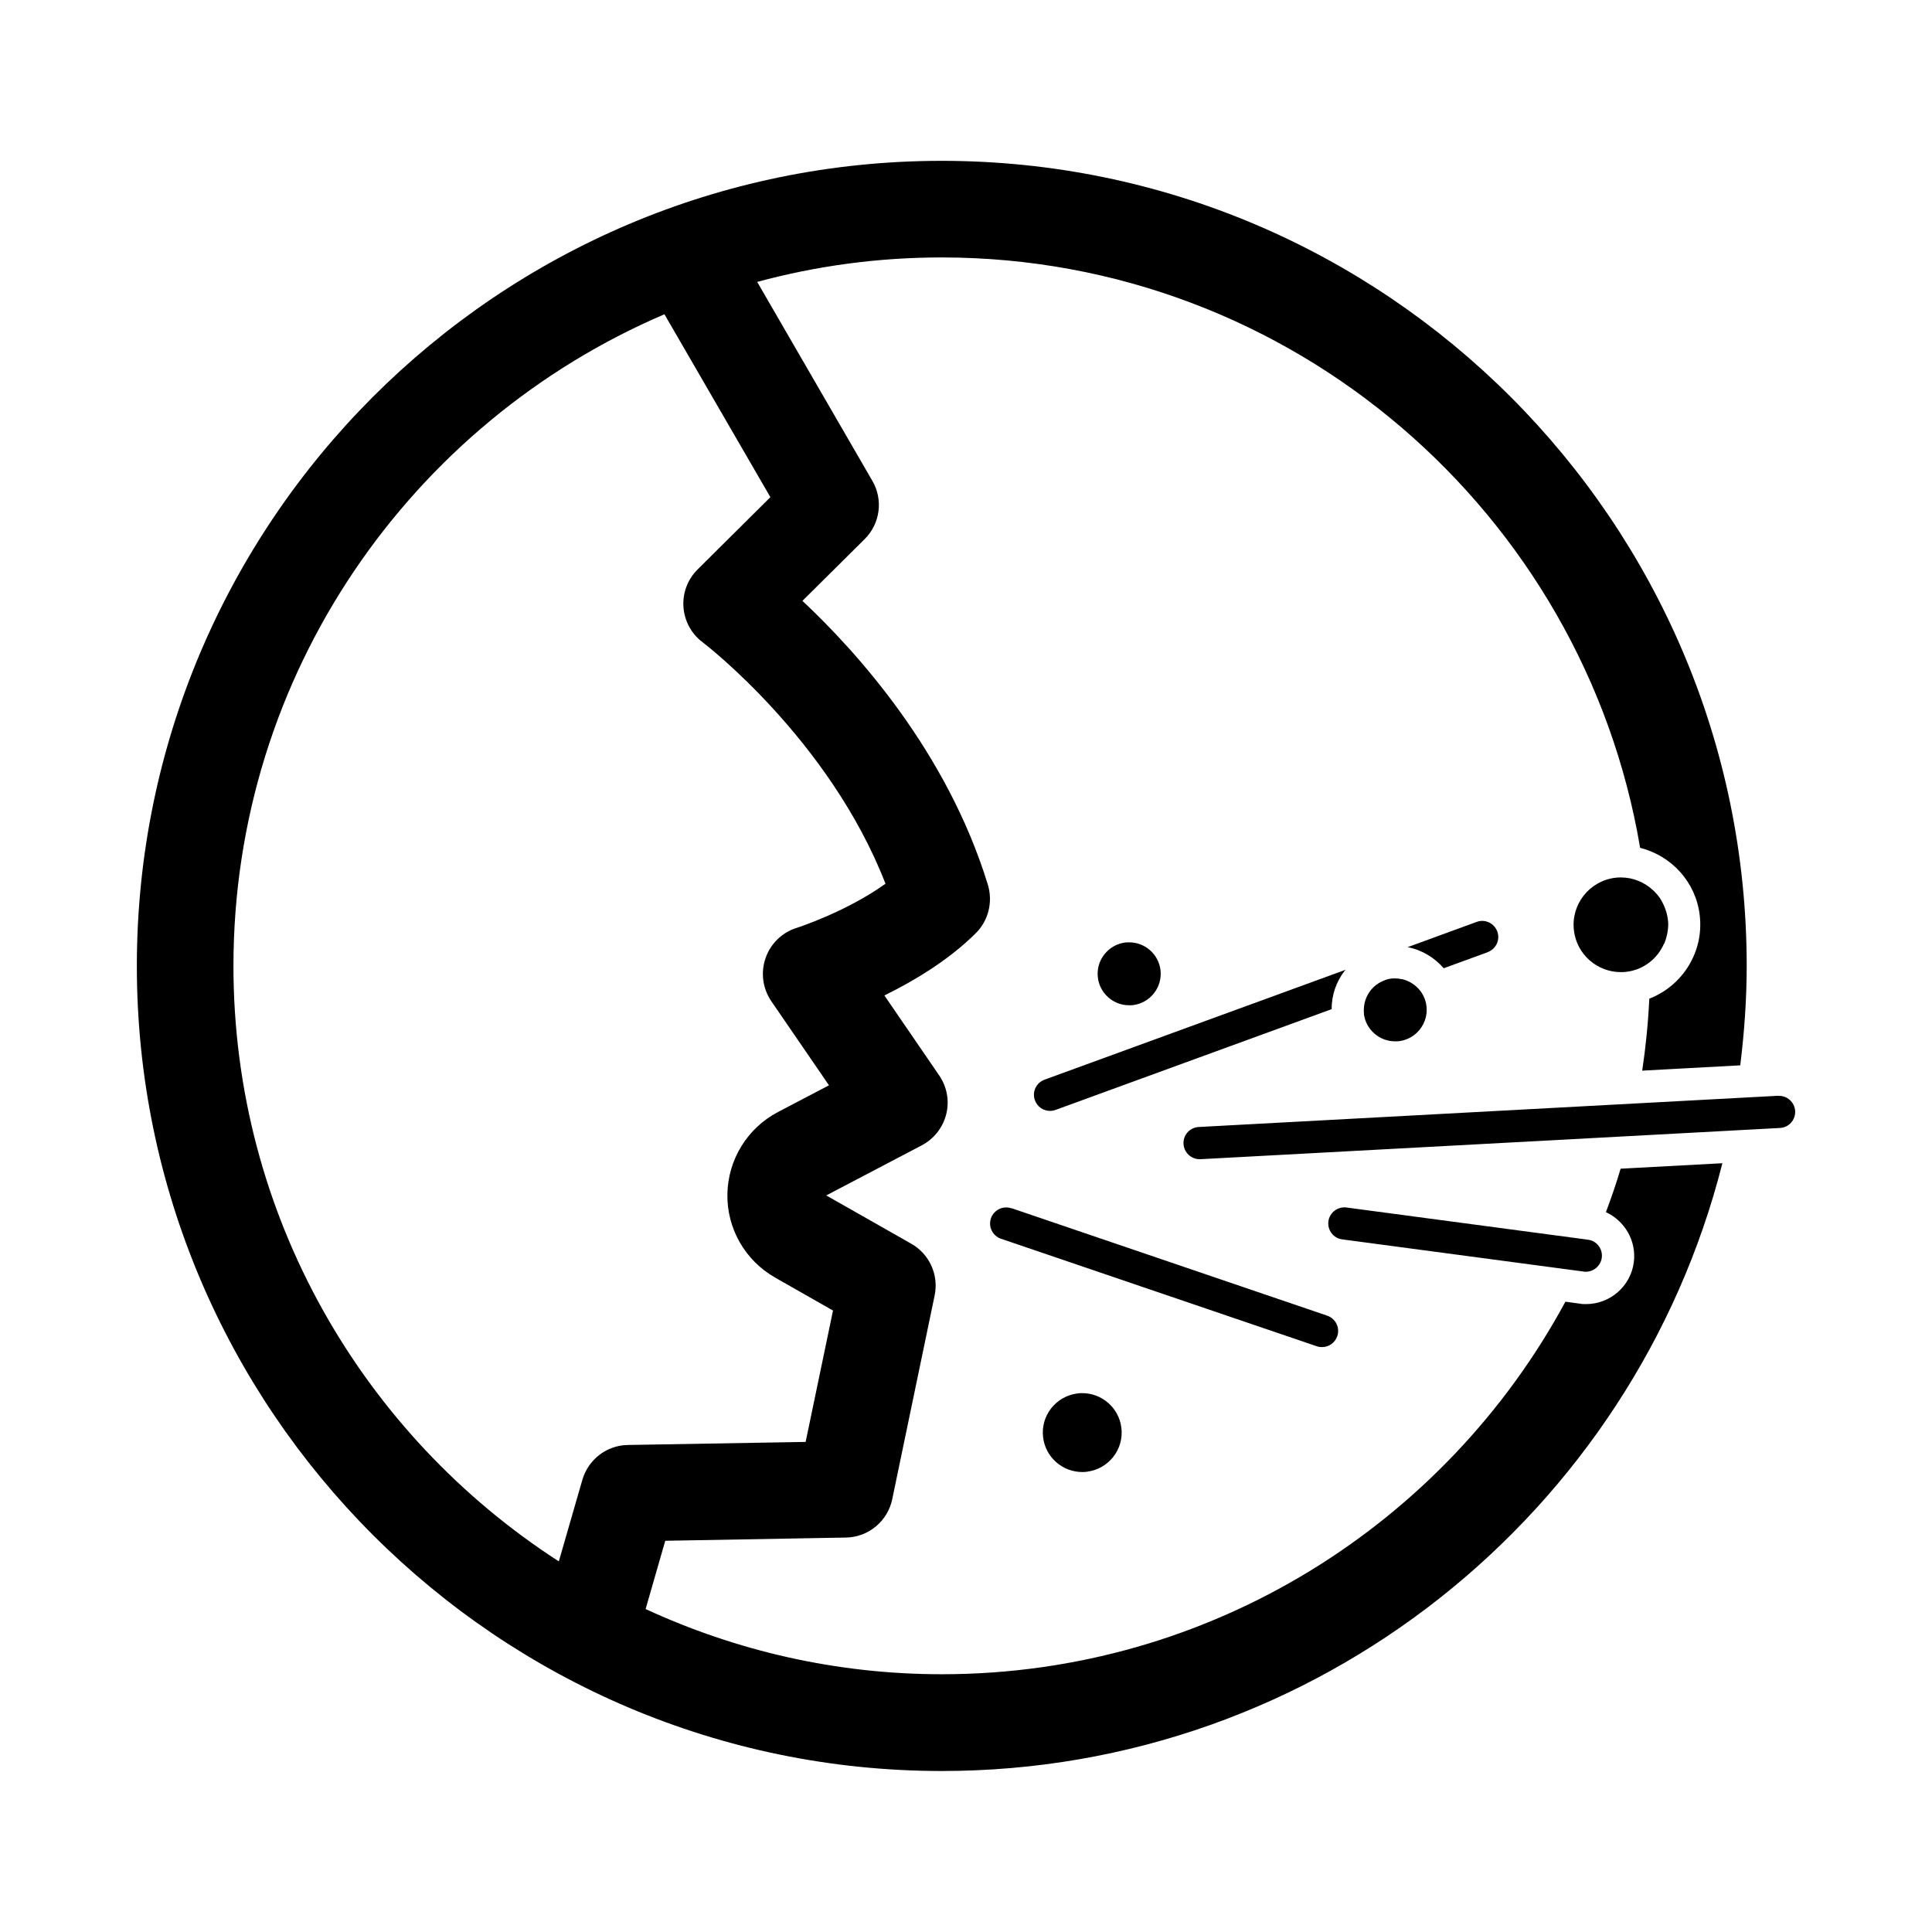 <?xml version="1.0" encoding="UTF-8"?>
<svg id="expanded" xmlns="http://www.w3.org/2000/svg" viewBox="0 0 120 120">
  <defs>
    <style>
      .cls-1 {
        stroke-width: 0px;
      }
    </style>
  </defs>
  <path class="cls-1" d="m70.13,62.44c.08,0,.16,0,.24-.01,1.07-.13,1.84-1.11,1.71-2.18-.12-.99-.97-1.72-1.94-1.72-.08,0-.16,0-.24.01-1.07.13-1.84,1.11-1.71,2.18.12.99.97,1.72,1.94,1.72Z"/>
  <path class="cls-1" d="m67.22,86.53c-.1,0-.2,0-.3.02-1.34.17-2.3,1.39-2.13,2.73.15,1.24,1.21,2.15,2.43,2.15.1,0,.2,0,.3-.02,1.34-.17,2.3-1.39,2.13-2.73-.15-1.24-1.21-2.15-2.43-2.15Z"/>
  <path class="cls-1" d="m62.82,75.05c-.52-.18-1.09.1-1.27.62s.1,1.09.62,1.27l19.62,6.68c.11.04.22.05.32.05.42,0,.81-.26.95-.68.18-.52-.1-1.09-.62-1.27l-19.62-6.68Z"/>
  <path class="cls-1" d="m103.36,58.63s.03-.09.05-.13c.07-.17.11-.34.15-.53.01-.06.02-.12.03-.18.03-.23.04-.47,0-.71-.03-.21-.08-.42-.15-.61-.02-.06-.05-.12-.07-.18-.06-.13-.12-.26-.19-.38-.04-.06-.07-.12-.11-.17-.08-.11-.17-.22-.27-.32-.04-.04-.08-.09-.13-.13-.53-.49-1.23-.79-1.99-.79-.12,0-.24,0-.36.02-1.61.2-2.76,1.67-2.56,3.28.18,1.49,1.45,2.58,2.91,2.58.12,0,.24,0,.36-.02,1.06-.13,1.92-.82,2.32-1.74Z"/>
  <path class="cls-1" d="m92.4,59.14c.52-.19.79-.76.6-1.28-.19-.52-.76-.79-1.28-.6l-4.29,1.57c.89.17,1.67.65,2.24,1.31l2.74-1Z"/>
  <path class="cls-1" d="m83.54,60.28s.03-.03.05-.05l-18.71,6.83c-.52.19-.79.76-.6,1.28.15.41.53.66.94.66.11,0,.23-.02.34-.06l17.15-6.26c0-.87.28-1.7.82-2.4Z"/>
  <path class="cls-1" d="m84.71,62.96c.12.99.97,1.72,1.94,1.72.08,0,.16,0,.24-.01,1.07-.13,1.84-1.11,1.71-2.18-.1-.84-.72-1.48-1.5-1.67,0,0-.02,0-.03,0-.13-.03-.27-.05-.41-.05-.08,0-.16,0-.24.01-.16.02-.31.06-.45.12-.04.02-.08.03-.11.05-.11.05-.21.1-.3.17-.03.02-.06.04-.09.06-.12.09-.22.19-.31.3,0,0,0,0,0,0-.1.12-.19.26-.26.41,0,0,0,0,0,0h0c-.15.32-.22.69-.18,1.07Z"/>
  <path class="cls-1" d="m110.45,68.06l-36,1.94c-.55.03-.97.5-.94,1.05.03.53.47.95,1,.95.02,0,.04,0,.05,0l36-1.94c.55-.03.97-.5.94-1.05s-.51-.98-1.05-.94Z"/>
  <path class="cls-1" d="m99.75,75.29c1.16.54,1.9,1.77,1.73,3.11-.2,1.51-1.49,2.6-2.97,2.6-.13,0-.27,0-.4-.03l-.88-.12c-7.44,13.77-22.01,23.14-38.73,23.14-6.57,0-12.79-1.46-18.4-4.05l1.22-4.24,11.22-.2c1.4-.02,2.6-1.02,2.88-2.39l2.63-12.64c.27-1.28-.32-2.58-1.45-3.22l-5.28-3,5.93-3.11c.76-.4,1.31-1.1,1.52-1.93.21-.83.05-1.71-.44-2.42l-3.4-4.96c1.81-.89,3.97-2.17,5.67-3.86.79-.78,1.08-1.94.76-3.01-2.54-8.29-8.18-14.51-11.52-17.64l3.86-3.83c.97-.96,1.17-2.45.48-3.63l-7.15-12.35c3.65-.99,7.49-1.52,11.46-1.52,21.76,0,39.88,15.89,43.38,36.67,1.94.49,3.45,2.11,3.7,4.17.28,2.29-1.07,4.4-3.13,5.2-.07,1.51-.22,3-.44,4.47l6.09-.33c.25-2.03.4-4.09.4-6.18,0-27.57-22.43-50-50-50S8.5,32.43,8.5,60s22.43,50,50,50c23.34,0,43-16.08,48.48-37.75l-6.32.34c-.27.91-.58,1.81-.91,2.69ZM14.5,60c0-18.15,11.05-33.76,26.77-40.48l6.58,11.36-4.52,4.49c-.62.61-.94,1.47-.88,2.33s.49,1.67,1.19,2.19c.08.06,7.87,6.01,11.36,15-2.46,1.76-5.48,2.73-5.51,2.74-.91.28-1.63.98-1.94,1.88-.31.9-.18,1.89.36,2.68l3.58,5.22-3.17,1.66c-1.9,1-3.1,2.95-3.14,5.09s1.1,4.13,2.96,5.19l3.6,2.05-1.7,8.16-11.04.19c-1.32.02-2.46.9-2.83,2.17l-1.46,5.06c-12.15-7.84-20.21-21.48-20.21-36.99Z"/>
  <path class="cls-1" d="m98.37,78.99s.09,0,.13,0c.49,0,.92-.37.99-.87.07-.55-.31-1.05-.86-1.12l-15-2c-.54-.07-1.05.31-1.12.86s.31,1.05.86,1.12l15,2Z"/>
</svg>